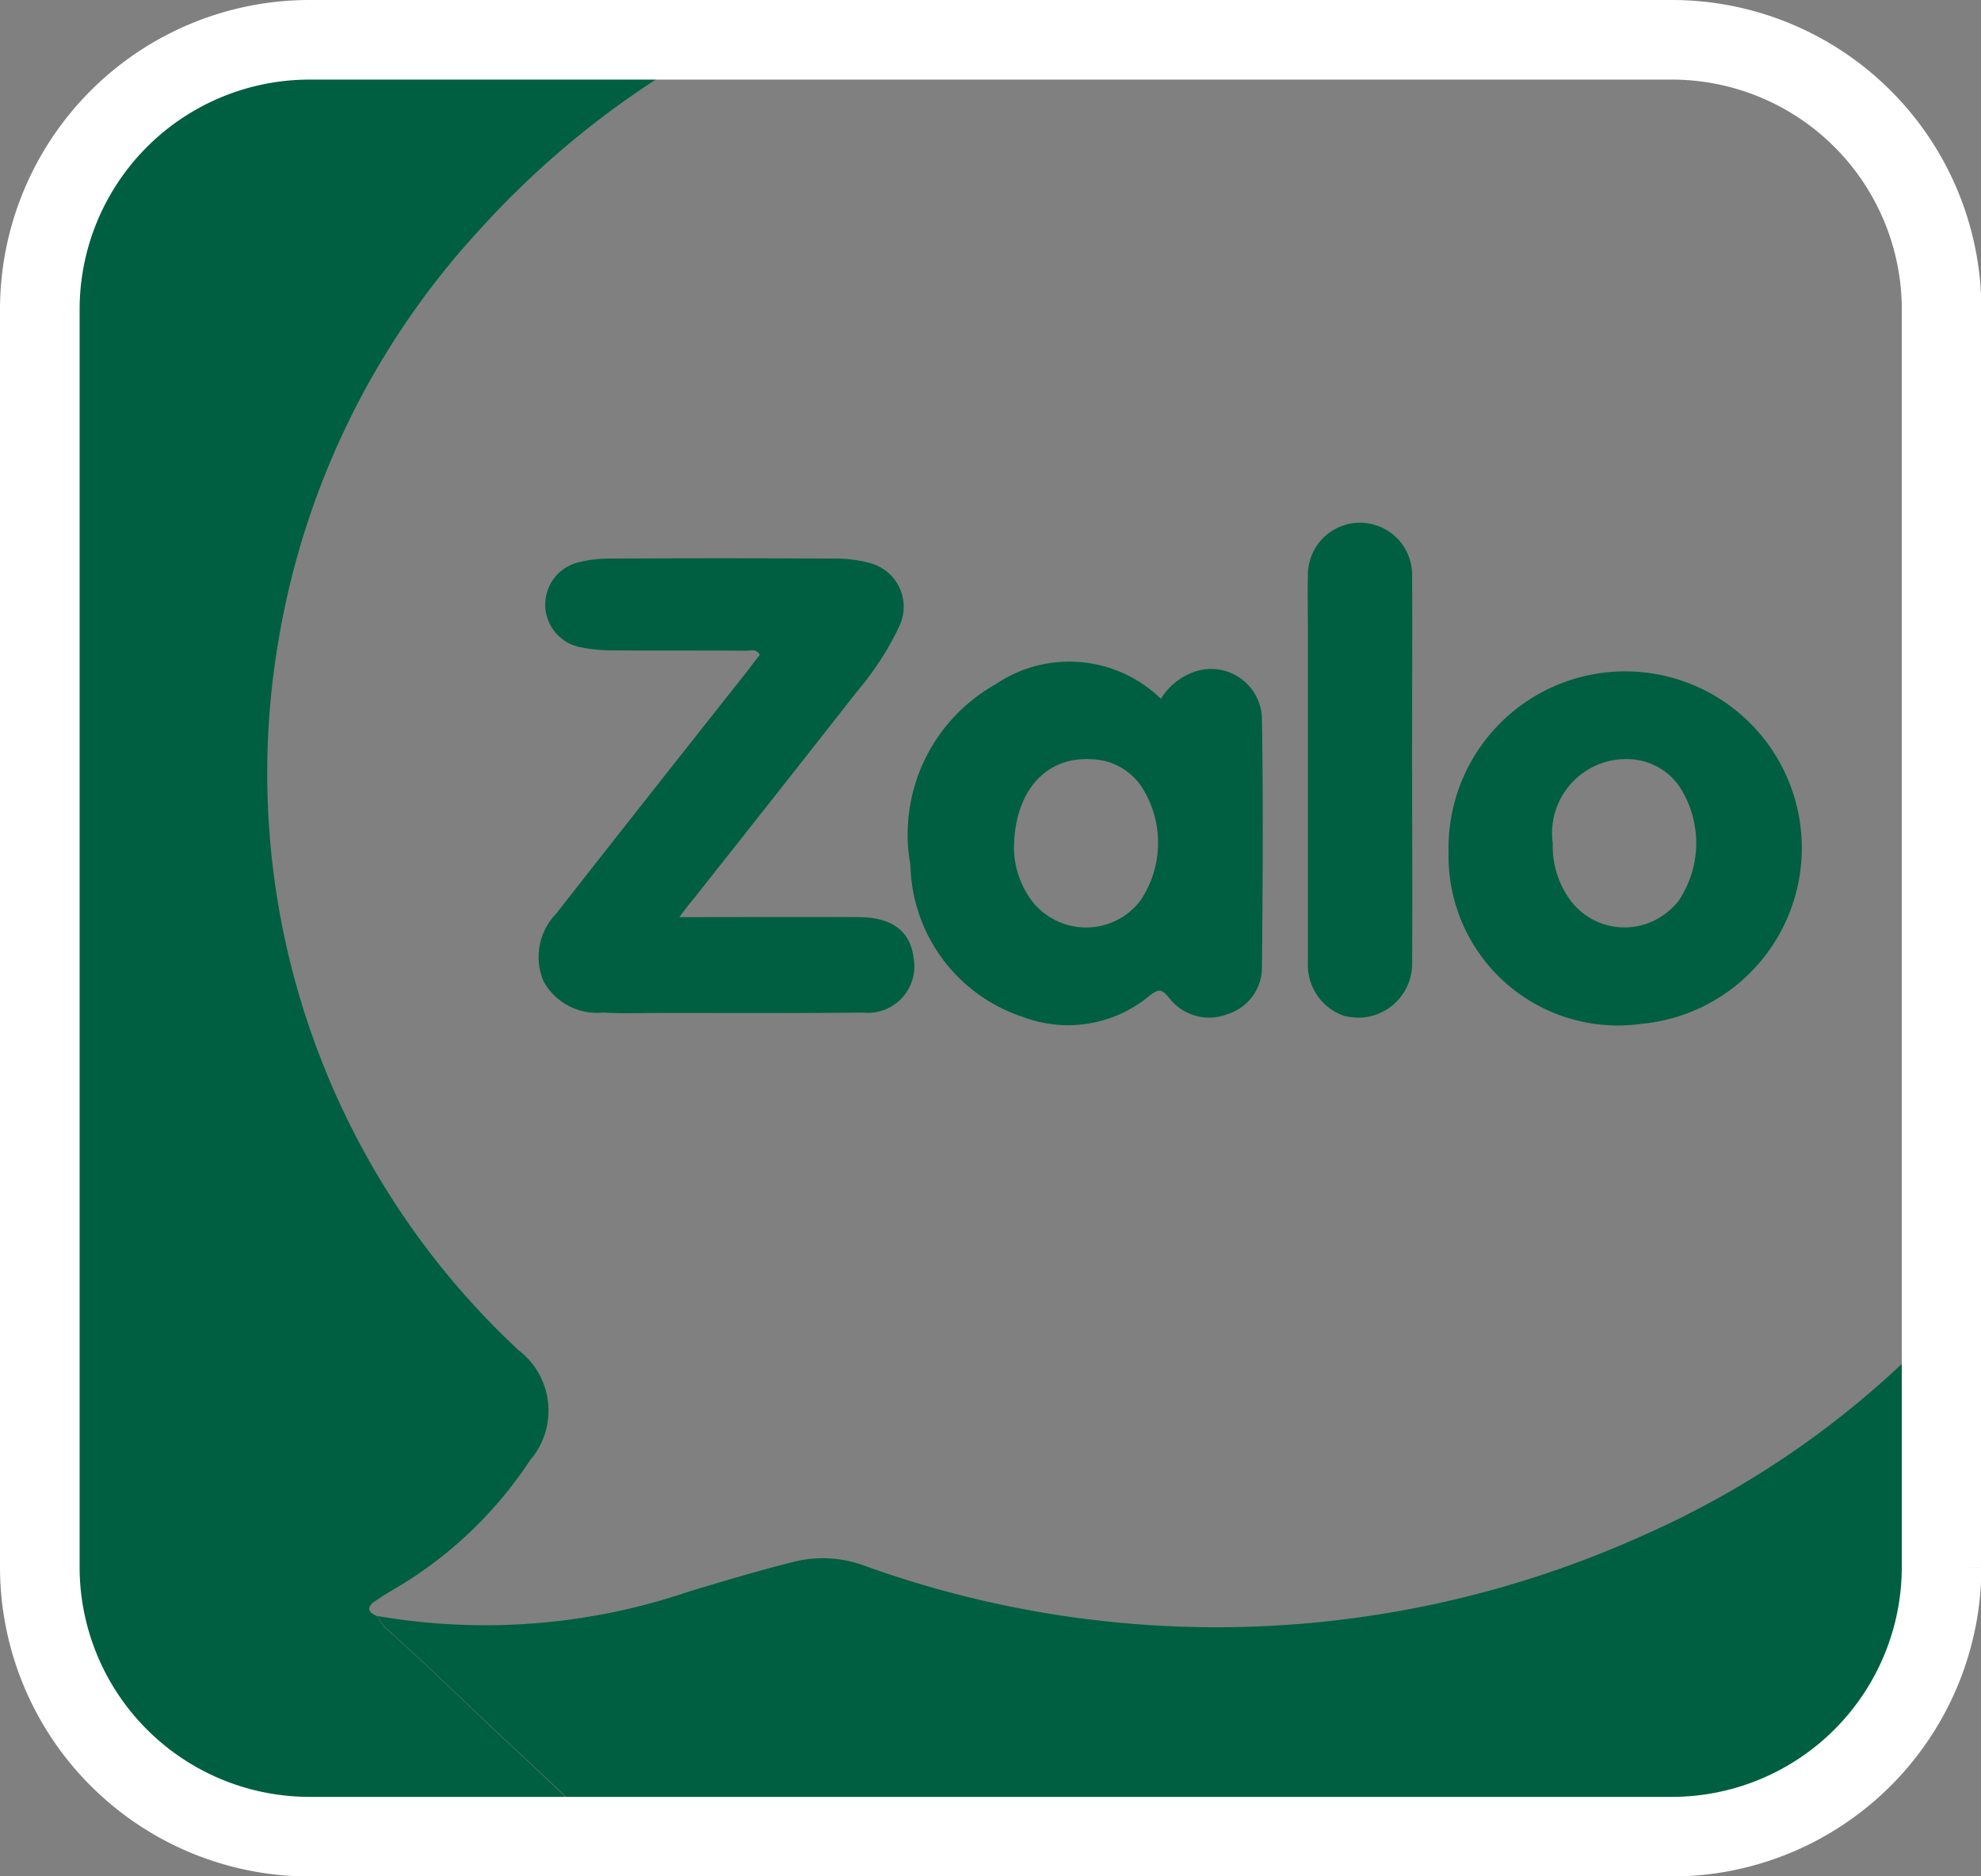 <svg xmlns="http://www.w3.org/2000/svg" width="24.884" height="23.575" viewBox="0 0 24.884 23.575"><rect x="0" y="0" width="24.884" height="23.575" fill="#808080" stroke="none"/><g transform="translate(-0.026 0.22)"><path d="M5532-235.024h-7.533c-.105-.01-.208-.015-.314-.015-1.423,0-2.852.047-4.275-.006a3.13,3.13,0,0,1-2.972-3.165c0-5.437.01-10.876,0-16.318a3.175,3.175,0,0,1,3.129-3.207c1.751-.047,3.508-.011,5.265-.011.032,0,.074-.015.089.038-.011.093-.1.1-.161.14a11.215,11.215,0,0,0-2.769,2.226,10.054,10.054,0,0,0-2.524,5.156,9.9,9.9,0,0,0,3.015,8.92.955.955,0,0,1,.145,1.382,5.167,5.167,0,0,1-1.746,1.642c-.073.042-.146.093-.219.14-.11.093-.042.14.052.182a.647.647,0,0,0,.079.131c.6.531,1.168,1.1,1.756,1.642.277.256.552.521.819.787a.527.527,0,0,0,.077.055.5.5,0,0,1-.077-.061c-.267-.271-.542-.531-.819-.787-.588-.542-1.157-1.11-1.756-1.642a.7.7,0,0,1-.079-.131,7.942,7.942,0,0,0,3.906-.307c.433-.131.865-.26,1.3-.37a1.507,1.507,0,0,1,.9.042,13.026,13.026,0,0,0,9.781-.375,11.537,11.537,0,0,0,3.514-2.408c.052-.053.088-.131.182-.136.047.074.021.152.021.229v3.051a3.153,3.153,0,0,1-3.127,3.175h-.026q-.938,0-1.877,0C5534.506-235.02,5533.255-235.024,5532-235.024Z" transform="translate(-5516.41 258.01)" fill="#015f41"/><path d="M122.861,130.434c.787,0,1.528-.005,2.263,0,.412.005.636.177.678.506a.585.585,0,0,1-.641.693c-.845.01-1.684.005-2.529.005-.245,0-.485.01-.73-.005a.766.766,0,0,1-.746-.391.779.779,0,0,1,.156-.85c.8-1.022,1.611-2.049,2.419-3.071.047-.063.094-.125.141-.182-.052-.089-.125-.047-.188-.052-.563-.005-1.131,0-1.694-.005a1.9,1.9,0,0,1-.386-.042.546.546,0,0,1-.01-1.064,1.6,1.6,0,0,1,.386-.047c.928-.005,1.861-.005,2.789,0a1.729,1.729,0,0,1,.49.057.569.569,0,0,1,.365.792,3.689,3.689,0,0,1-.521.808q-1.025,1.306-2.049,2.6C123,130.251,122.945,130.319,122.861,130.434Z" transform="translate(-114.301 -119.131)" fill="#015f41"/><path d="M213.566,119.42a.8.8,0,0,1,.469-.355.64.64,0,0,1,.8.6c.016,1.043.01,2.085,0,3.128a.616.616,0,0,1-.433.589.634.634,0,0,1-.73-.2c-.089-.109-.125-.13-.25-.031a1.6,1.6,0,0,1-1.59.266,2.056,2.056,0,0,1-1.413-1.908,2.162,2.162,0,0,1,1.064-2.268A1.651,1.651,0,0,1,213.566,119.42Zm-1.846,1.9a1.138,1.138,0,0,0,.219.631.861.861,0,0,0,1.2.172.9.9,0,0,0,.172-.172,1.3,1.3,0,0,0,0-1.444.783.783,0,0,0-.62-.328C212.116,120.144,211.715,120.588,211.72,121.323Zm5.459.031a2.219,2.219,0,1,1,2.419,2.153A2.127,2.127,0,0,1,217.179,121.354Zm1.309-.125a1.154,1.154,0,0,0,.224.73.85.85,0,0,0,1.2.156,1,1,0,0,0,.151-.146,1.3,1.3,0,0,0,.005-1.46.8.8,0,0,0-.62-.328A.93.93,0,0,0,218.487,121.229Zm-1.767-.912c0,.808.005,1.616,0,2.424a.678.678,0,0,1-.657.688.81.81,0,0,1-.193-.021.676.676,0,0,1-.459-.673v-4.145c0-.245-.005-.485,0-.73a.654.654,0,1,1,1.309.01C216.725,118.685,216.72,119.5,216.72,120.316Z" transform="translate(-198.957 -110.86)" fill="#015f41"/><path d="M4.389,1H21.5a3.389,3.389,0,0,1,3.389,3.389v15.8A3.389,3.389,0,0,1,21.5,23.576H4.389A3.389,3.389,0,0,1,1,20.187V4.389A3.389,3.389,0,0,1,4.389,1Z" transform="translate(-0.474 -0.72)" fill="none" stroke="#fff" stroke-miterlimit="10" stroke-width="1"/></g></svg>